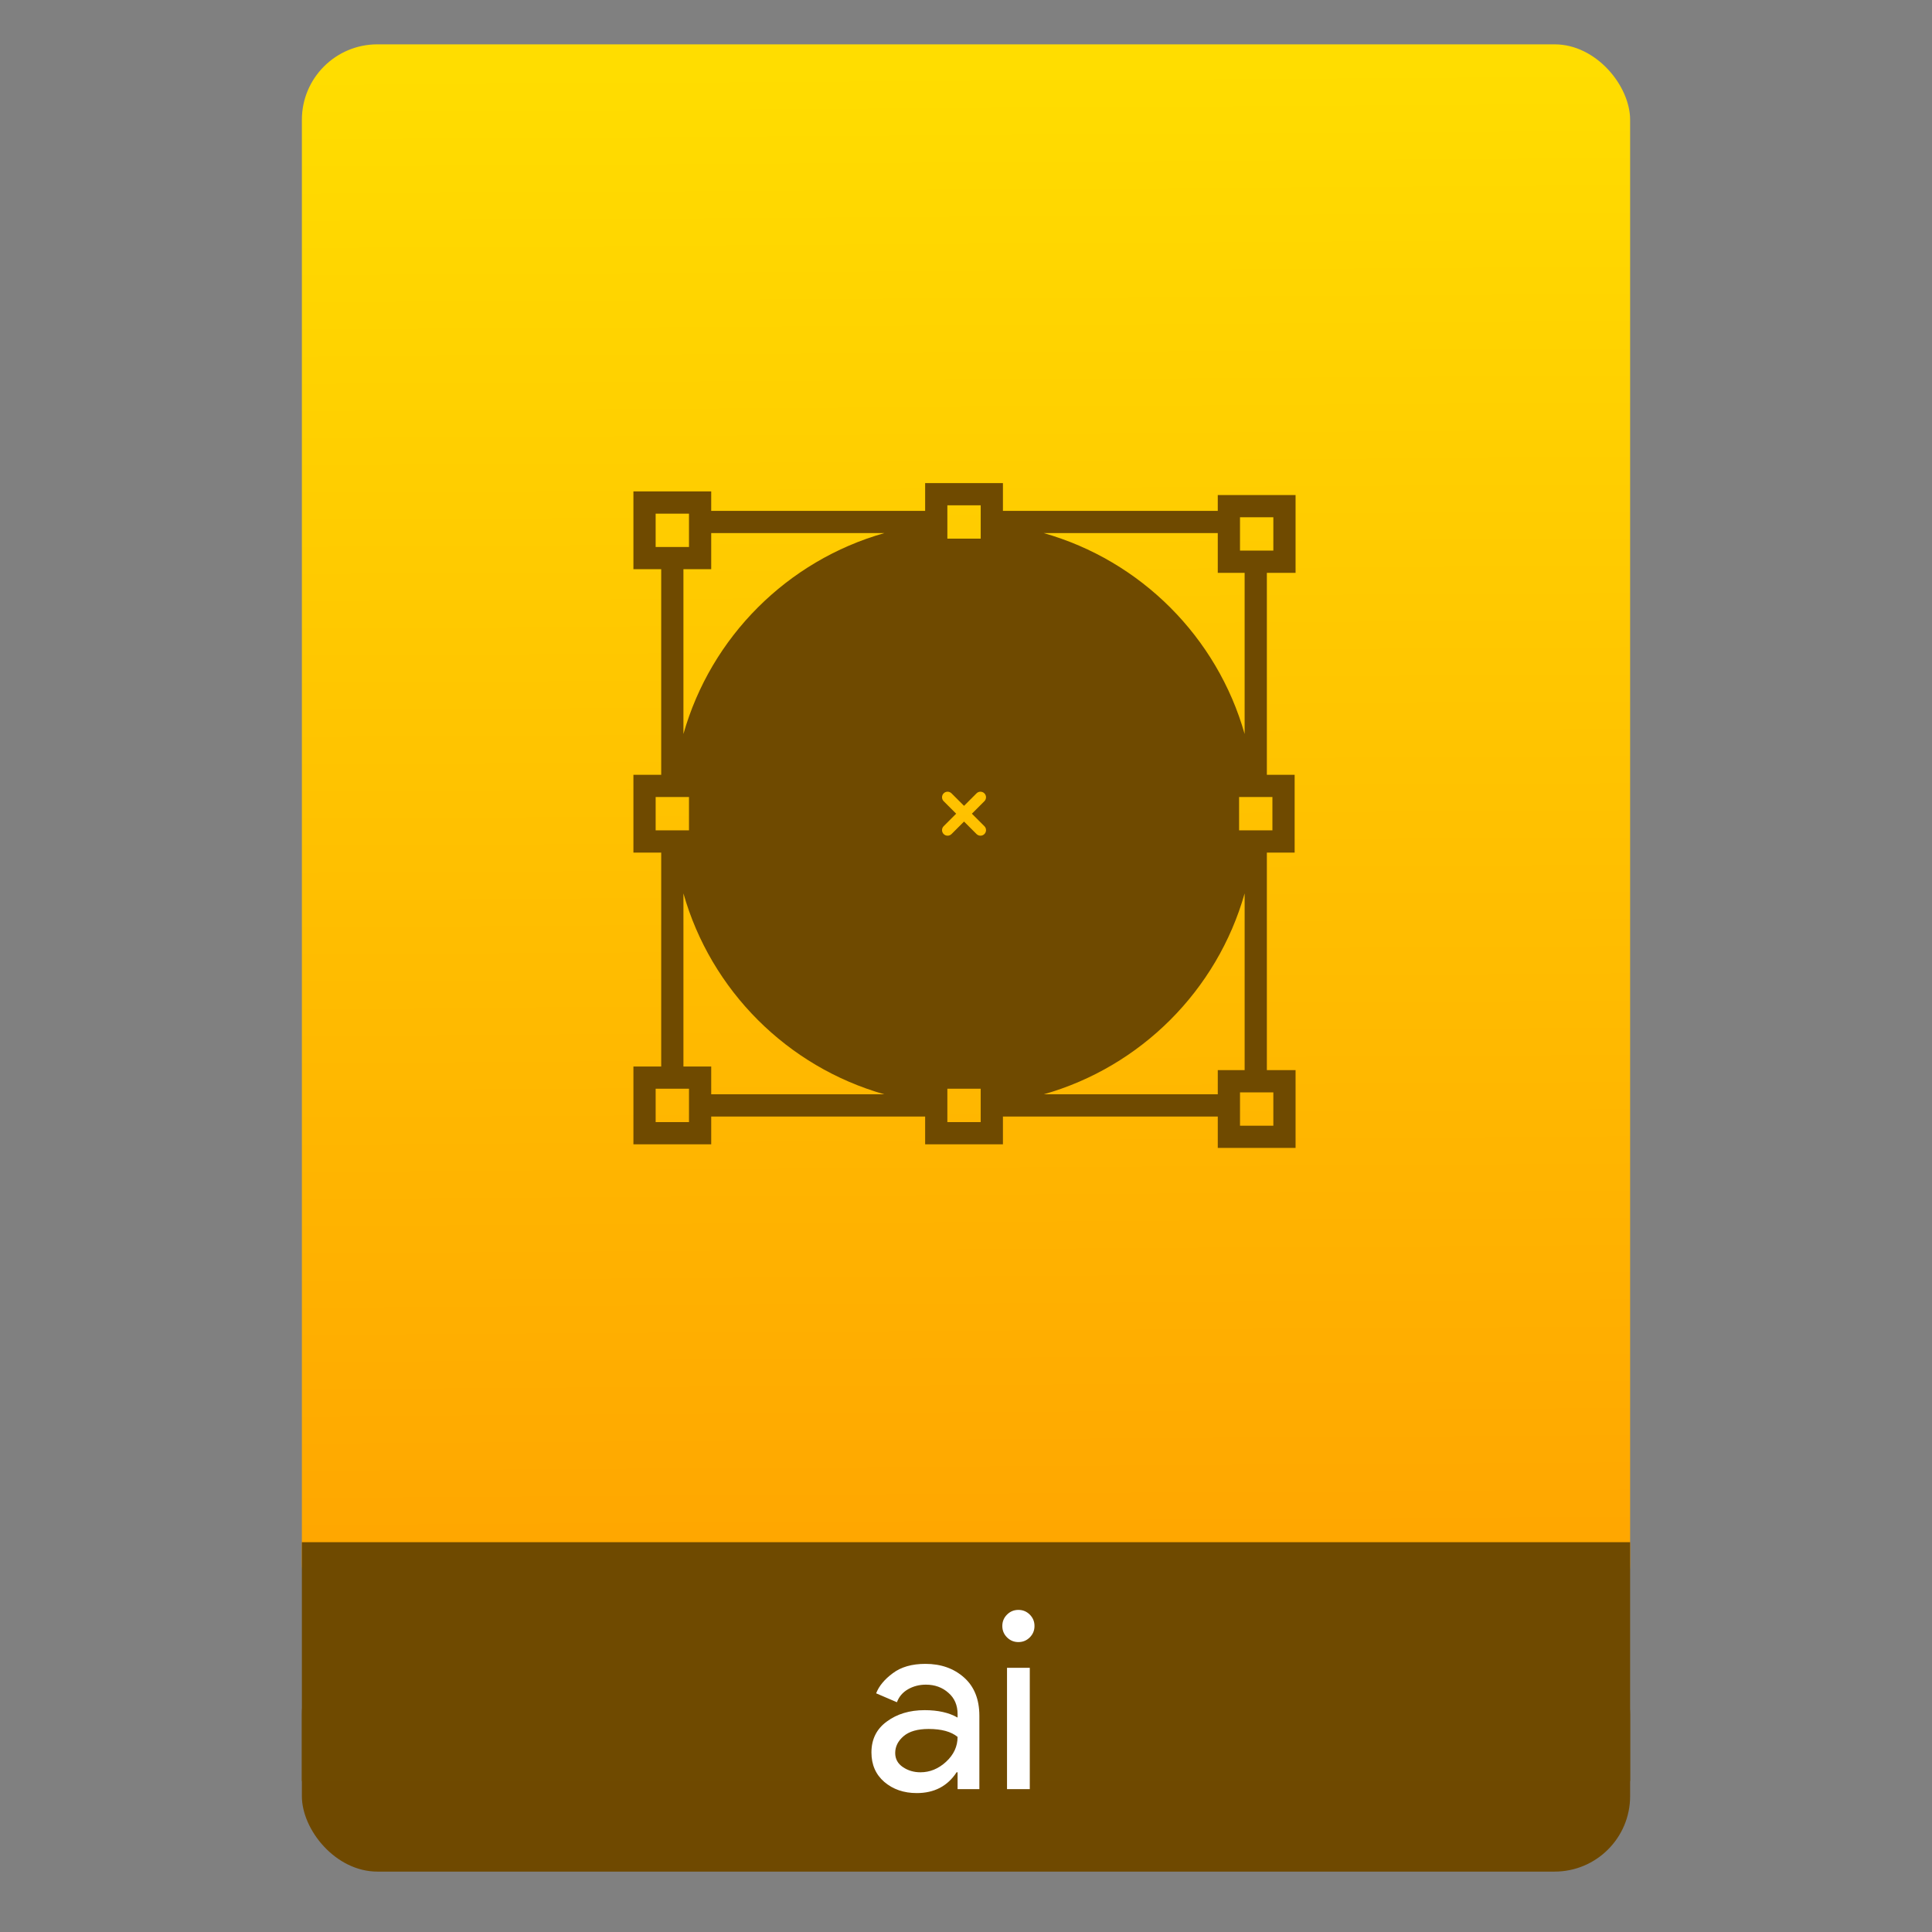 <svg height="64" viewBox="0 0 64 64" width="64" xmlns="http://www.w3.org/2000/svg" xmlns:xlink="http://www.w3.org/1999/xlink"><rect x="0" y="0" width="64" height="64" fill="#808080" stroke="none"/><linearGradient id="a" gradientTransform="matrix(1.075 0 0 1.029 56.689 -.015)" gradientUnits="userSpaceOnUse" x1="-74.929" x2="-75.26" y1="52.199" y2="2.356"><stop offset="0" stop-color="#ffa400"/><stop offset="1" stop-color="#fd0"/></linearGradient><g transform="translate(56.392 -.177)"><rect fill="#6f4900" height="7.699" ry="2.5" width="44" x="-46.392" y="54.477"/><rect fill="url(#a)" height="52.832" ry="2.5" width="44" x="-46.392" y="1.646"/><path d="m-46.392 51.264h44v7.912h-44z" fill="#6f4a00"/><g fill="#fff" transform="matrix(.82 0 0 .82 -4.334 10.722)"><g fill="#fff"><path d="m-26.451 59.577q-.78 0-1.31-.45-.52-.45-.52-1.19 0-.8.62-1.25.62-.46 1.53-.46.81 0 1.33.3v-.14q0-.54-.37-.86-.37-.33-.91-.33-.4 0-.73.19-.32.19-.44.52l-.84-.36q.17-.44.67-.81.5-.38 1.32-.38.94 0 1.56.55.62.55.62 1.55v2.96h-.88v-.68h-.04q-.55.84-1.61.84zm.15-.84q.57 0 1.03-.42.47-.43.47-1.01-.39-.32-1.17-.32-.67 0-1.01.29-.34.29-.34.68 0 .36.31.57.31.21.71.21z"/><path d="m-21.884 53.287q-.19.19-.46.19-.27 0-.46-.19-.19-.19-.19-.46 0-.27.19-.46.19-.19.46-.19.27 0 .46.19.19.19.19.46 0 .27-.19.46zm0 6.13h-.92v-4.9h.92z"/></g><path d="m44.405 355.411h120.029v15.589h43.647v-15.589h120.547v17.622h43.646v-43.646h-16.104v-122.064h15.588v-43.647h-15.588v-113.319h16.105v-43.647h-43.646v8.878h-120.547v-15.588h-43.647v15.588h-120.03v-10.912h-43.647v43.647h15.588v115.353h-15.588v43.647h15.588v120.029h-15.588v43.648h43.647zm-12.47 0v3.118h-18.706v-18.706h3.118 12.471 3.118v3.118 12.47zm144.97-339.823v-3.118h18.706v3.118 6.521 5.949 3.117h-18.706v-3.117-5.949zm18.706 339.823v3.118h-18.706v-3.118-6.521-5.948-3.118h18.706v3.118 5.948zm2.077-162.896c1.212 1.218 1.212 3.19 0 4.408-.615.608-1.406.913-2.21.913-.792 0-1.593-.305-2.205-.913l-7.014-7.015-7.015 7.015c-.612.608-1.409.913-2.207.913s-1.595-.305-2.208-.913c-1.214-1.218-1.214-3.19 0-4.408l7.015-7.015-7.015-7.015c-1.214-1.214-1.214-3.194 0-4.409 1.215-1.215 3.194-1.215 4.409 0l7.021 7.015 7.014-7.015c1.218-1.215 3.191-1.215 4.409 0s1.218 3.194 0 4.409l-7.015 7.015zm162.117 168.047h-18.705v-5.151-12.47-1.084h2.6 12.471 3.635v18.705zm-31.176-31.175v13.555h-97.652c54.425-15.431 97.293-58.298 112.723-112.729v99.174zm30.658-134.534h-3.117-6.521-5.949-3.117v-18.706h3.117 5.949 6.521 3.117zm-18.187-175.672h15.07 3.635v18.706h-3.635-12.471-2.6v-9.828-8.878zm-12.471 8.878v22.298h15.07v90.43c-15.43-54.434-58.298-97.296-112.723-112.729h97.653zm-315.4-10.913h3.118 15.588v10.912 7.794h-3.118-12.471-3.118v-18.706zm31.176 31.177v-20.264h97.134c-54.428 15.432-97.289 58.294-112.722 112.722v-92.458zm-31.176 127.823h3.118 6.521 5.949 3.118v18.706h-3.118-5.949-6.521-3.118zm15.588 54.067c15.433 54.431 58.294 97.298 112.723 112.729h-97.135v-15.589h-15.588z" fill="#6f4a00" transform="matrix(.072 0 0 .072 -37.951 6.656)"/></g></g></svg>